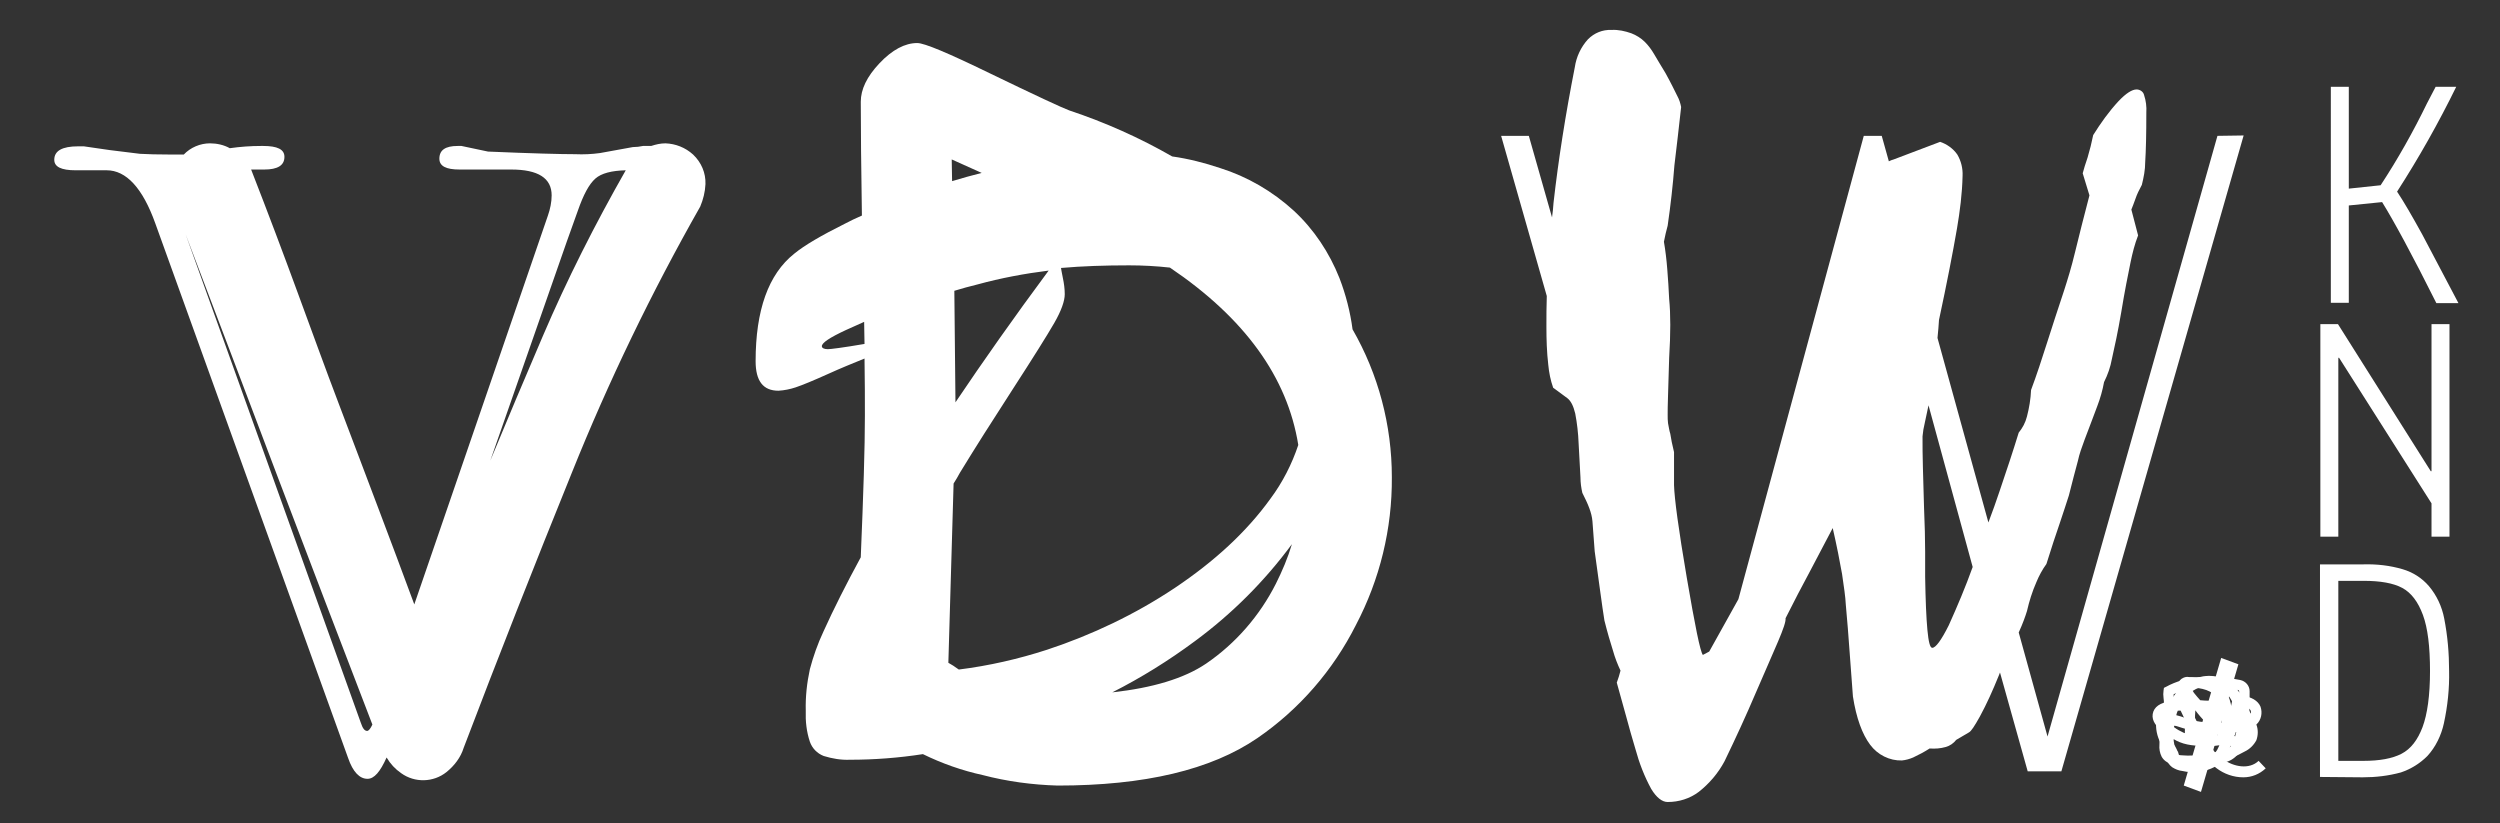 <?xml version="1.0" encoding="utf-8"?>
<!-- Generator: Adobe Illustrator 21.0.2, SVG Export Plug-In . SVG Version: 6.00 Build 0)  -->
<svg version="1.1" id="Layer_1" xmlns="http://www.w3.org/2000/svg" xmlns:xlink="http://www.w3.org/1999/xlink" x="0px" y="0px"
	 viewBox="0 0 668 220" style="enable-background:new 0 0 668 220;" xml:space="preserve">
<rect x="0" y="0" width="668" height="220" fill="#333333" stroke="none"/>
<style type="text/css">
	.st0{fill:#FFFFFF;}
</style>
<title>VDW-nd-white</title>
<path class="st0" d="M583.5,209.9l10-34.1l4.6,1.7l-10,34.1L583.5,209.9z"/>
<path class="st0" d="M145,89.9c-4.7,11-9.4,22.1-14,33.2l20.5-58.7l2.9-8.1c1.5-4.3,3-7.1,4.7-8.6c1.6-1.4,4.3-2.1,8.1-2.2
	C159,59.9,151.5,74.7,145,89.9 M98.1,195.3c-0.7,0-1.2-0.7-1.7-2.2L49.6,62.6c8.2,21.5,16.3,42.9,24.4,64.3
	c8.4,22.1,16.9,44.4,25.5,66.7C99,194.7,98.5,195.3,98.1,195.3 M177.8,38.3c-1.3,0-2.6,0.3-3.8,0.7h-2.2c-0.9,0.2-1.8,0.3-2.7,0.3
	l-8.8,1.6c-2.2,0.3-4.4,0.4-6.6,0.3c-3.8,0-11.6-0.2-23.3-0.7l-7.1-1.5h-1c-3.3,0-4.9,1.1-4.9,3.4c0,2,1.8,2.9,5.4,2.9h13.8
	c7.2,0,10.8,2.3,10.8,6.9c0,1.8-0.4,3.7-1,5.4l-35.7,103.9c-3.2-8.7-6.3-16.9-9.2-24.6c-3.6-9.5-7.2-19.1-10.9-28.8
	s-7.3-19.7-11.1-30c-3.7-10.1-7.8-21-12.4-32.8h3.5c3.6,0,5.4-1.1,5.4-3.4c0-2-1.9-2.9-5.7-2.9h-0.5c-2.8,0-5.6,0.2-8.4,0.6
	c-1.6-0.9-3.5-1.3-5.3-1.3c-2.6,0-5.2,1.1-7,3h-2.9c-4.1,0-7-0.1-8.8-0.2l-8.1-1l-6.9-1h-1.5c-4.3,0-6.4,1.2-6.4,3.6
	c0,1.9,1.9,2.8,5.7,2.8h8.3c5.2,0,9.6,4.7,13,14.2L93,202.5c1.3,3.8,3.1,5.6,5.2,5.6c1.8,0,3.4-1.9,5.1-5.7c1,1.7,2.3,3.1,3.9,4.2
	c3.6,2.6,8.6,2.5,12.1-0.3c2.1-1.7,3.8-3.9,4.6-6.5c9.2-24.2,18.9-48.8,28.9-73.5c9.8-24.4,21.3-48.2,34.3-71.1
	c0.8-1.9,1.3-3.9,1.4-6c0.1-3-1.1-5.8-3.3-7.9C183.1,39.4,180.5,38.4,177.8,38.3"/>
<path class="st0" d="M520.7,167.1c-2,4-3.5,6-4.4,6c-0.6,0-1-1.6-1.3-4.8c-0.3-3.2-0.5-8-0.6-14.2v-6.7c0-3.2-0.1-7.1-0.3-11.9
	c-0.1-3.9-0.2-7.5-0.3-10.6s-0.1-5.9-0.1-8.3c0.1-1.2,0.3-2.4,0.6-3.6c0.3-1.3,0.6-2.8,1-4.7l11.8,43.2
	C525.2,156.8,523,162,520.7,167.1 M592.5,36.3l-45.4,160.5l-7.7-27.8c1.1-2.4,1.8-4.4,2.2-5.7c0.6-2.6,1.4-5.2,2.5-7.7
	c0.7-1.7,1.6-3.4,2.7-4.9c1.3-4.2,2.5-7.8,3.5-10.7c1-2.9,1.8-5.5,2.5-7.6c0.9-3.6,1.7-6.6,2.4-9.2c0.4-1.9,1.1-3.8,1.8-5.7
	c1.3-3.5,2.5-6.5,3.4-9c0.8-2.1,1.4-4.2,1.8-6.4c1-2,1.7-4,2.1-6.2c0.7-3.1,1.6-7.2,2.5-12.5c0.9-5.5,1.8-10,2.5-13.4
	c0.5-2.4,1.1-4.8,2-7.1l-1.8-6.9c0.3-0.8,0.7-1.7,1.1-2.9s1-2.4,1.7-3.7c0.5-2,0.9-4,0.9-6.1c0.2-3.1,0.3-7.5,0.3-13.2
	c0.1-1.6-0.1-3.2-0.6-4.7c-0.2-0.9-1.1-1.5-2-1.5c-1.2,0-2.8,1-4.8,3.1c-2.6,2.8-4.8,5.9-6.8,9.1c-0.4,2-0.9,4-1.5,6
	c-0.6,1.7-1,3.1-1.3,4.2l1.8,5.9c-1.5,5.8-2.8,10.8-3.8,15s-2.1,7.7-3,10.5c-1.6,4.8-3.1,9.4-4.5,13.8c-1.4,4.4-2.8,8.7-4.3,12.7
	c-0.1,2.4-0.5,4.8-1.1,7.1c-0.4,1.6-1.2,3.1-2.2,4.3c-1.5,4.9-3.2,10-5.1,15.6c-0.9,2.7-1.9,5.5-3,8.4l-13.6-49.3
	c0.2-1.8,0.3-3.4,0.4-4.8c2.1-9.8,3.7-18,4.8-24.4c0.8-4.7,1.4-9.4,1.5-14.1c0.1-2-0.4-4-1.4-5.7c-1.1-1.6-2.8-2.8-4.6-3.4L506,42.6
	c-0.4,0.1-0.9,0.3-1.3,0.5l-1.9-6.8H498l-33.5,123.8l-7.8,14c-0.6,0.3-1.1,0.6-1.7,0.9c-0.7-0.9-2.1-7.8-4.3-20.7
	c-2.2-12.9-3.3-21.1-3.4-24.7v-8.8c-0.5-2-0.8-3.6-1-4.9c-0.3-0.9-0.4-1.9-0.6-2.8c-0.1-0.7-0.1-1.5-0.1-2.2c0-0.9,0-2.7,0.1-5.3
	s0.2-5.9,0.3-10c0.2-3.3,0.3-6.2,0.3-8.8c0-2.6-0.1-4.9-0.3-6.9c-0.1-2.6-0.3-5.2-0.5-7.9c-0.2-2.6-0.5-5.1-0.9-7.4
	c0.3-1.5,0.6-2.9,1-4.3c0.8-5.5,1.4-10.9,1.8-16.1c0.6-5,1.2-10.1,1.8-15.6c-0.2-1-0.5-2-1-2.9c-0.7-1.4-1.7-3.5-3.2-6.2
	c-1.2-2-2.2-3.6-3-5c-0.7-1.2-1.5-2.3-2.5-3.3c-1-1-2.3-1.8-3.6-2.3c-1.7-0.6-3.5-1-5.3-0.9c-2.4-0.1-4.6,0.8-6.3,2.5
	c-1.9,2.1-3.1,4.7-3.5,7.4c-2.5,12.7-4.4,24.8-5.7,36.3c-0.1,1.3-0.2,2.6-0.4,3.9l-6.2-21.8h-7.4l12.2,42.8
	c-0.1,2.7-0.1,5.5-0.1,8.2c0,3.4,0.1,6.8,0.5,10.2c0.2,2.1,0.6,4.1,1.3,6.1l3.8,2.8c0.9,0.7,1.6,2,2.1,4.1c0.5,2.6,0.8,5.3,0.9,7.9
	c0.2,3.9,0.4,7,0.5,9.2c0,1.4,0.2,2.8,0.5,4.1c0.7,1.4,1.4,2.8,1.9,4.2c0.4,1.1,0.7,2.2,0.8,3.4l0.3,4c0.1,1.3,0.2,2.7,0.3,4
	c0.6,4.2,1.1,7.8,1.5,10.9s0.8,5.6,1.1,7.6c0.8,3.2,1.6,5.9,2.3,8.1c0.5,1.8,1.2,3.6,2,5.3c-0.3,1.1-0.6,2.2-1,3.2l2.5,9
	c0.8,2.9,1.6,5.9,2.5,8.8c1,3.7,2.4,7.3,4.2,10.6c1.4,2.3,2.9,3.5,4.4,3.5c3,0,5.9-0.9,8.3-2.7c2.8-2.2,5.2-5,6.9-8.2
	c3-6.2,5.8-12.3,8.4-18.4c2.5-5.8,4.5-10.3,5.9-13.6c1.4-3.3,2.1-5.3,2-6.2c2.2-4.4,4.4-8.6,6.5-12.5c2.1-4,4.1-7.8,6.1-11.6
	c1.1,4.8,1.9,8.9,2.5,12.3c0.5,3.4,0.9,6.1,1,8.2c0.4,4.2,0.7,8.3,1,12.4s0.6,8.1,0.9,12.1c0.9,5.8,2.5,10.1,4.6,12.9
	c2,2.7,5.2,4.3,8.5,4.2c1-0.1,2.1-0.4,3-0.8c1.5-0.7,3-1.5,4.4-2.4c1.5,0.1,2.9,0,4.3-0.4c1.1-0.3,2.1-1,2.8-1.9l3.4-2
	c0.6-0.3,1.5-1.7,2.9-4.2c1.9-3.5,3.5-7.1,5-10.8l0.4-1l7.4,26.4h9l48.7-169.9L592.5,36.3z"/>
<path class="st0" d="M322.3,177.3c-5.9,4-14.3,6.5-25.1,7.7c7.7-3.9,15.1-8.5,22.1-13.7c9.9-7.3,18.6-16,25.9-25.9
	c-1.1,3.7-2.6,7.2-4.3,10.6C336.6,164.5,330.2,171.9,322.3,177.3 M255,77.7c2-0.6,4.1-1.2,6.2-1.7c6.2-1.7,12.6-2.9,19-3.7
	c-9.2,12.4-17.5,24.2-24.9,35.2L255,77.7z M231,91.9c-5.8,1-9.1,1.4-9.8,1.4c-1,0-1.6-0.3-1.6-0.8c0-0.9,2.1-2.3,6.4-4.3
	c1.5-0.7,3.2-1.4,4.9-2.2C230.9,88.1,231,90.1,231,91.9L231,91.9 M262.3,46.2c-2.7,0.7-5.3,1.4-7.9,2.2l-0.1-5.8L262.3,46.2
	 M279.8,173.6c-7.7,2.5-15.6,4.3-23.6,5.3l-0.3-0.2c-0.8-0.6-1.6-1.1-2.5-1.6l1.4-47.9c0.6-1,1.2-1.9,1.7-2.9
	c3.9-6.4,8.6-13.8,14.1-22.3c5.5-8.5,9.2-14.4,11.1-17.7c1.9-3.3,2.8-5.9,2.8-7.7c0-1.4-0.2-2.9-0.5-4.3c-0.3-1.6-0.5-2.5-0.5-2.7
	c5.7-0.5,11.8-0.7,18.2-0.7c3.6,0,7.3,0.2,10.9,0.6c20,13.5,31.4,29.3,34.3,47.4c-1.7,5.1-4.2,10-7.4,14.3
	c-6.4,8.9-15,16.8-25.6,23.9C303.4,164.1,291.9,169.6,279.8,173.6 M357.9,74.3c-2.7-6.8-6.8-13-12.2-18c-5.7-5.2-12.4-9.1-19.7-11.4
	c-4.2-1.4-8.5-2.5-12.8-3.1c-8.7-5-17.9-9.1-27.5-12.3c-1.9-0.7-9-4-21.4-10c-10.9-5.3-17.3-8-19.2-8c-3.3,0-6.7,1.8-10.1,5.4
	s-5,7-5,10.3c0,7.3,0.1,17.5,0.3,30.4c-1.6,0.7-3.1,1.4-4.6,2.2c-6.2,3.1-10.7,5.7-13.5,8c-6.9,5.5-10.3,15.1-10.3,28.7
	c0,5.3,2,7.9,6.1,7.9c1.6-0.1,3.1-0.4,4.6-0.9c1.8-0.6,4.7-1.8,8.7-3.6c3.3-1.5,6.5-2.8,9.7-4.1c0.1,6,0.1,11.1,0.1,15.3
	c0,8.4-0.4,21-1.1,37.7v0.1c-3.8,7-7.2,13.7-10,19.9c-1.5,3.2-2.7,6.6-3.6,10c-0.8,3.7-1.2,7.4-1.1,11.1c-0.1,2.8,0.2,5.6,1.1,8.3
	c0.6,1.7,1.9,3.1,3.7,3.8c2.3,0.7,4.6,1.1,7,1c6.5,0,13.1-0.5,19.5-1.5c5.1,2.5,10.5,4.4,16,5.6c6.5,1.7,13.2,2.6,20,2.8
	c23.2,0,41-4.2,53.4-12.7c11.2-7.7,20.2-18.1,26.3-30.2c6.4-12.2,9.7-25.7,9.6-39.5c0-13.9-3.6-27.5-10.5-39.5
	C360.8,83.4,359.6,78.7,357.9,74.3"/>
<path class="st0" d="M649.7,143.4v-8.9l-24.7-38.9h-0.2v47.8h-4.8V86.6h4.7l24.8,39.3h0.2V86.6h4.8v56.8H649.7z"/>
<path class="st0" d="M619.9,207.6v-56.8h11.6c3.6-0.1,7.1,0.3,10.5,1.3c2.7,0.8,5.1,2.3,7,4.5c2.1,2.5,3.5,5.5,4.1,8.7
	c0.9,4.6,1.3,9.3,1.3,14c0.1,4.7-0.4,9.4-1.4,14c-0.7,3.2-2.2,6.3-4.4,8.7c-2,2-4.4,3.5-7.1,4.4c-3.3,0.9-6.7,1.3-10.2,1.3
	L619.9,207.6z M641.7,201.4c2.5-1.3,4.3-3.7,5.6-7.1c1.3-3.5,2-8.5,2-15c0-6.5-0.6-11.5-1.9-15c-1.3-3.5-3.1-5.9-5.5-7.2
	c-2.4-1.3-5.9-1.9-10.3-1.9h-6.8v48.1h6.7C635.8,203.3,639.2,202.7,641.7,201.4z"/>
<path class="st0" d="M650.8,23.2h5.5c-4.7,9.6-10,19-15.8,28c1.8,2.7,4,6.5,6.7,11.4l9.7,18.4h-5.9C644.5,68,639.6,59,636.5,54
	l-8.9,0.9v26h-4.8V23.2h4.8v27.2l8.5-0.9c4.6-7,8.7-14.3,12.4-21.9L650.8,23.2z"/>
<path class="st0" d="M585.1,204.7c-0.9,0-1.8,0-2.7-0.1c-0.9-0.1-3.6-0.3-4.8-2.4c-0.5-1-0.7-2.1-0.6-3.2l0.1-4.2
	c-0.7-0.6-2.2-2.1-1.9-4s2-3.1,4.8-3.4c0.9-1.8,2.3-3.4,3.9-4.6V182l0.4,0.5c0.7-0.5,1.5-0.9,2.3-1.2c3.6-1.4,7.6-0.7,10.4,2
	c0.7,0.8,1.4,1.7,1.9,2.6h0.2c2.5,0.3,4.2,1.3,4.9,2.9c0.6,1.7,0.2,3.6-1.1,4.8c0.5,1.3,0.5,2.8,0,4.2c-0.7,1.3-1.8,2.4-3.1,3
	C595.2,203.4,590.2,204.7,585.1,204.7z M582,201.7l0.7,0.1c4.6,0.4,9.3-0.4,13.5-2.3c-0.4-0.3-0.8-0.6-1.2-1
	c-1.4,0.6-2.9,0.9-4.5,0.8c-2.5,0-5.4,0.1-8.1-1c-0.5-0.2-1.1-0.5-1.6-0.8c0,0.3,0,0.6,0.1,1c0.1,1.3,0.6,2.4,1.1,2.4L582,201.7z
	 M597,196.6c0.5,0.4,1.1,0.8,1.6,1.2c0.4-0.2,0.8-0.6,1.1-1l-1-1.3c-0.4,0.1-0.9,0.1-1.3,0.1C597.3,196,597.2,196.4,597,196.6
	L597,196.6z M586.5,196.5c1.3,0.1,2.7,0.1,4,0.1c0.7,0,1.4,0,2.1-0.2l-0.6-0.6c-1.9,0-3.7-0.1-5.5-0.5
	C586.5,195.8,586.5,196.2,586.5,196.5L586.5,196.5z M580.9,194.3c0.8,0.6,1.7,1.1,2.6,1.5l0.3,0.1c0-0.4,0-0.8,0-1.2l-0.7-0.2
	c-0.7-0.2-1.4-0.5-2.1-0.6C580.9,194,580.9,194.2,580.9,194.3L580.9,194.3z M590.3,190c0.9,1,1.9,2.1,2.9,3.1l2.2-0.1l0,0l0.3-1.3
	C594,190.6,592.2,190,590.3,190L590.3,190z M586.5,192.6c0.9,0.2,1.9,0.3,2.8,0.4c-1-1.1-1.9-2.1-2.7-3.2l0,0
	C586.5,190.8,586.5,191.7,586.5,192.6L586.5,192.6z M581.5,191.1c0.8,0.2,1.5,0.4,2.3,0.7c0-0.6,0-1.3,0-2l-1.9,0.1
	C581.7,190.3,581.6,190.7,581.5,191.1L581.5,191.1z M578.8,190.4c-0.3,0.1-0.5,0.3-0.7,0.5h0.4h0.2L578.8,190.4z M600.6,189.1
	l0.8,1.6c0.1-0.3,0.1-0.5,0-0.8C601.3,189.6,600.9,189.3,600.6,189.1L600.6,189.1z M587.9,187.1l1.3,0.1c2.4,0,4.8,0.5,6.9,1.6
	l0.2-0.9c0-0.2,0.1-0.3,0.1-0.5c-0.4-0.8-0.9-1.5-1.5-2.2c-2-1.9-4.9-2.4-7.4-1.4c-0.6,0.2-1.1,0.5-1.6,0.8l0.3,0.5
	C586.8,185.8,587.3,186.5,587.9,187.1L587.9,187.1z M583.9,186.5c-0.2,0.2-0.3,0.4-0.5,0.6h0.4C583.8,186.9,583.8,186.8,583.9,186.5
	L583.9,186.5z"/>
<path class="st0" d="M599.4,207.7c-2.6,0-5.1-0.9-7.1-2.4l-0.5-0.4c-2.7,1.4-5.7,1.8-8.7,1.1c-1-0.1-1.9-0.5-2.7-1
	c-0.8-0.6-1.3-1.4-1.7-2.4c-0.9-2-1.3-4.1-1.3-6.3h2.8c0,1.8,0.3,3.5,1.1,5.1c0.2,0.5,0.5,0.9,0.8,1.3c0.4,0.3,0.9,0.4,1.5,0.5
	c2.1,0.4,4.2,0.3,6.2-0.5c-1.9-2.4-3.5-5.1-4.8-7.9l-1.9-4c-1.2-2.5-2.4-5.4-1.2-8.1c0.3-0.7,0.8-1.3,1.5-1.6
	c0.5-0.2,0.9-0.3,1.4-0.2c3.1,0,6.9,0.4,9.3,3.1c2.1,2.3,2.3,5.4,2.4,8.6c0.1,3.7,0,7.5-2.4,10.3l0,0c2.7,2,6.9,2.8,9.4,0.4l1.9,2
	C603.7,206.9,601.6,207.7,599.4,207.7z M584.4,183.7c0,0,0,0.1-0.1,0.2c-0.7,1.6,0.2,3.8,1.1,5.7l2,4c1.2,2.7,2.7,5.2,4.5,7.5
	c1.7-2,1.8-5.1,1.7-8.3c-0.1-2.7-0.2-5.2-1.7-6.9c-1.7-1.9-4.8-2.2-7.3-2.2L584.4,183.7z"/>
<path class="st0" d="M579.9,204c-0.2-1.5-0.8-2.9-1.7-4.1c-1.3-1.7-2-3.7-2.1-5.8c0-2.1,0.3-4.7,2-6l0.1,0c0-0.5,0-1-0.1-1.6
	c-0.1-0.7-0.1-1.3,0-2l0.1-0.7l0.6-0.3c5.1-2.8,11.6-3.4,19.8-1.8c1.4,0.3,2.5,1.5,2.5,3c0,6.8,0.1,18.1-7.2,19.1l-0.4-2.7
	c4.8-0.6,4.8-10.9,4.8-16.4c0-0.1-0.1-0.3-0.2-0.3c-7.2-1.4-12.8-1-17.3,1.1c0,0.2,0,0.5,0,0.7c0.2,1,0.1,2-0.1,2.9
	c-0.2,0.4-0.5,0.8-0.9,1.1c-0.5,0.3-0.9,1.2-1,3.8c0,1.6,0.8,2.8,1.7,4.3c1.1,1.6,1.9,3.4,2.1,5.3L579.9,204z"/>
</svg>
